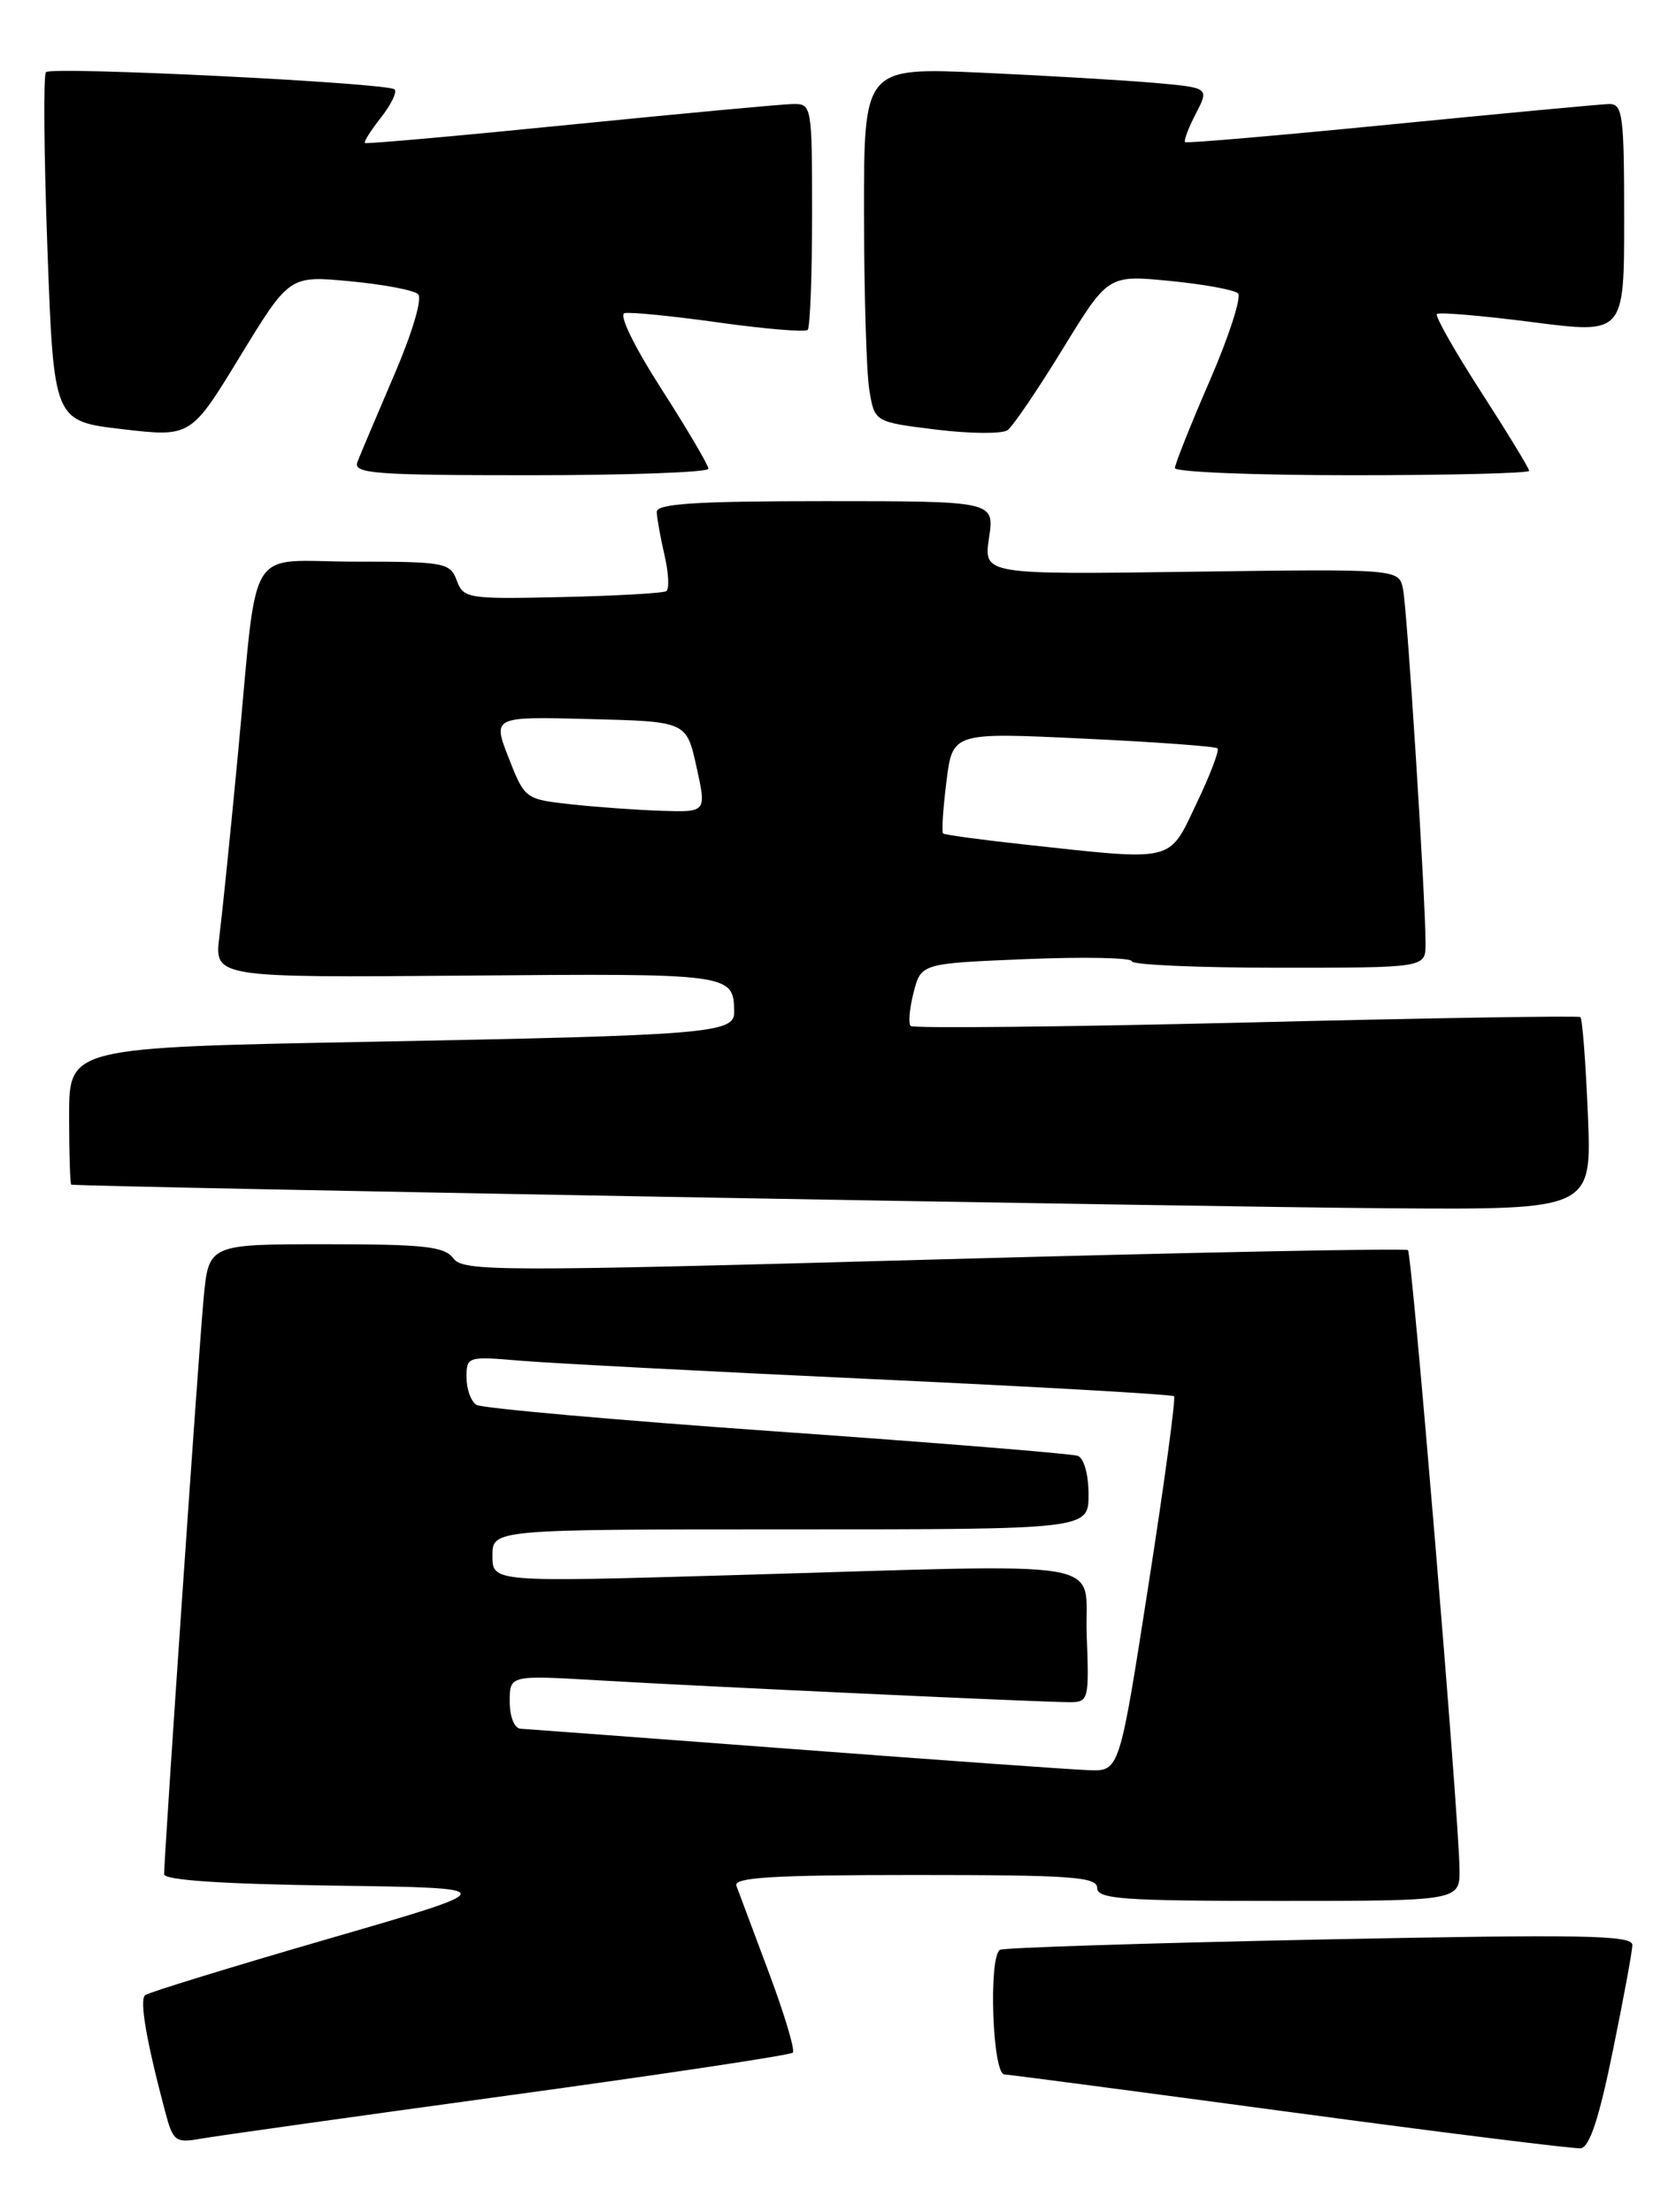 <?xml version="1.0" encoding="UTF-8" standalone="no"?>
<!DOCTYPE svg PUBLIC "-//W3C//DTD SVG 1.1//EN" "http://www.w3.org/Graphics/SVG/1.1/DTD/svg11.dtd" >
<svg xmlns="http://www.w3.org/2000/svg" xmlns:xlink="http://www.w3.org/1999/xlink" version="1.1" viewBox="0 0 194 256">
 <g >
 <path fill="currentColor"
d=" M 186.66 237.49 C 187.90 231.45 188.93 225.88 188.95 225.12 C 188.99 223.95 183.30 223.85 152.75 224.47 C 132.81 224.88 116.16 225.41 115.75 225.66 C 114.40 226.48 114.87 239.99 116.25 240.08 C 116.94 240.12 131.90 242.09 149.50 244.46 C 167.10 246.83 182.16 248.70 182.96 248.63 C 183.98 248.53 185.08 245.23 186.66 237.49 Z  M 58.88 242.51 C 76.69 240.07 91.49 237.85 91.77 237.56 C 92.05 237.28 90.80 233.10 88.99 228.27 C 87.18 223.45 85.50 218.94 85.24 218.25 C 84.89 217.28 89.43 217.00 105.89 217.00 C 123.99 217.00 127.00 217.21 127.00 218.50 C 127.00 219.79 130.00 220.00 148.00 220.00 C 169.00 220.00 169.00 220.00 168.94 216.25 C 168.83 209.63 163.45 145.12 162.97 144.68 C 162.71 144.45 138.01 144.94 108.09 145.77 C 57.75 147.17 53.59 147.16 52.48 145.64 C 51.47 144.26 49.13 144.00 37.72 144.00 C 24.16 144.00 24.16 144.00 23.57 150.25 C 23.01 156.19 19.00 214.70 19.00 216.91 C 19.00 217.60 25.80 218.05 38.67 218.23 C 58.33 218.50 58.33 218.50 37.92 224.41 C 26.69 227.67 17.19 230.59 16.80 230.91 C 16.13 231.47 16.92 236.10 19.09 244.29 C 20.04 247.86 20.28 248.04 23.30 247.51 C 25.06 247.20 41.07 244.95 58.88 242.51 Z  M 183.80 129.01 C 183.55 122.96 183.16 117.88 182.93 117.71 C 182.69 117.54 165.27 117.82 144.22 118.34 C 123.16 118.85 105.70 119.03 105.41 118.74 C 105.12 118.46 105.28 116.71 105.75 114.86 C 106.62 111.50 106.62 111.50 118.81 111.00 C 125.52 110.72 131.00 110.84 131.00 111.25 C 131.00 111.66 138.65 112.00 148.00 112.00 C 165.00 112.00 165.00 112.00 165.01 109.25 C 165.02 104.14 162.89 70.52 162.40 68.17 C 161.92 65.84 161.92 65.84 137.88 66.17 C 113.85 66.50 113.85 66.50 114.48 62.25 C 115.12 58.00 115.12 58.00 95.56 58.00 C 80.57 58.00 76.01 58.29 76.02 59.25 C 76.04 59.94 76.44 62.19 76.92 64.26 C 77.40 66.32 77.49 68.20 77.12 68.42 C 76.76 68.65 71.33 68.96 65.07 69.10 C 54.16 69.35 53.64 69.27 52.87 67.18 C 52.11 65.12 51.46 65.00 41.08 65.00 C 28.25 65.00 29.92 62.23 27.52 87.50 C 26.69 96.30 25.73 105.67 25.40 108.33 C 24.79 113.15 24.79 113.15 53.98 112.91 C 84.80 112.65 84.94 112.67 84.98 117.16 C 85.01 119.58 81.86 119.83 42.75 120.57 C 8.00 121.23 8.00 121.23 8.00 129.12 C 8.00 133.45 8.11 137.04 8.25 137.10 C 8.87 137.35 139.95 139.70 160.88 139.84 C 184.26 140.00 184.26 140.00 183.80 129.01 Z  M 82.00 54.25 C 82.00 53.84 79.55 49.67 76.55 45.00 C 73.35 40.00 71.60 36.39 72.30 36.24 C 72.96 36.09 77.88 36.58 83.24 37.33 C 88.60 38.08 93.21 38.46 93.49 38.18 C 93.77 37.90 94.00 31.89 94.00 24.83 C 94.00 12.18 93.97 12.00 91.75 12.04 C 90.51 12.06 78.93 13.14 66.00 14.43 C 53.07 15.73 42.38 16.68 42.24 16.55 C 42.09 16.41 42.93 15.09 44.10 13.60 C 45.27 12.11 45.98 10.65 45.68 10.35 C 44.93 9.59 6.00 7.66 5.32 8.35 C 5.01 8.65 5.09 17.87 5.49 28.82 C 6.22 48.74 6.22 48.74 14.16 49.67 C 22.09 50.59 22.09 50.59 27.79 41.24 C 33.50 31.89 33.50 31.89 40.50 32.55 C 44.35 32.91 47.90 33.58 48.39 34.04 C 48.91 34.53 47.74 38.49 45.62 43.41 C 43.61 48.10 41.70 52.62 41.37 53.47 C 40.86 54.81 43.29 55.00 61.39 55.00 C 72.73 55.00 82.00 54.66 82.00 54.25 Z  M 177.00 54.49 C 177.00 54.21 174.50 50.11 171.45 45.38 C 168.39 40.64 166.09 36.58 166.32 36.34 C 166.56 36.11 171.53 36.53 177.38 37.28 C 188.00 38.65 188.00 38.65 188.00 25.32 C 188.00 13.29 187.83 12.00 186.25 12.04 C 185.29 12.06 173.93 13.13 161.00 14.40 C 148.07 15.68 137.35 16.60 137.18 16.45 C 137.00 16.31 137.55 14.83 138.41 13.17 C 139.97 10.16 139.97 10.16 133.74 9.60 C 130.31 9.30 121.31 8.76 113.75 8.42 C 100.00 7.80 100.00 7.80 100.01 24.65 C 100.02 33.92 100.29 43.15 100.63 45.17 C 101.24 48.84 101.24 48.84 108.37 49.72 C 112.29 50.20 116.01 50.23 116.63 49.78 C 117.25 49.33 120.12 45.10 123.01 40.39 C 128.26 31.82 128.26 31.82 135.38 32.51 C 139.30 32.89 142.86 33.54 143.30 33.95 C 143.73 34.36 142.27 38.89 140.05 44.02 C 137.82 49.15 136.00 53.72 136.00 54.17 C 136.00 54.63 145.22 55.00 156.50 55.00 C 167.78 55.00 177.00 54.77 177.00 54.49 Z  M 92.00 202.44 C 75.22 201.18 60.94 200.11 60.25 200.07 C 59.54 200.03 59.00 198.68 59.00 196.93 C 59.00 193.87 59.00 193.87 69.25 194.47 C 81.29 195.18 120.47 197.00 123.79 197.00 C 126.01 197.00 126.07 196.75 125.79 189.25 C 125.45 180.22 130.03 180.99 84.75 182.30 C 57.00 183.11 57.00 183.11 57.00 180.05 C 57.00 177.00 57.00 177.00 91.50 177.00 C 126.00 177.00 126.00 177.00 126.00 172.97 C 126.00 170.65 125.47 168.75 124.75 168.49 C 124.06 168.24 108.38 166.97 89.90 165.67 C 71.42 164.37 55.78 162.98 55.15 162.59 C 54.52 162.20 54.00 160.77 54.00 159.41 C 54.00 156.99 54.13 156.96 60.25 157.48 C 63.69 157.77 82.03 158.73 101.00 159.61 C 119.97 160.49 135.68 161.38 135.90 161.59 C 136.11 161.79 134.78 171.64 132.93 183.48 C 129.58 205.00 129.58 205.00 126.04 204.87 C 124.09 204.80 108.78 203.71 92.00 202.44 Z  M 118.50 97.73 C 113.55 97.19 109.35 96.62 109.17 96.46 C 108.98 96.30 109.16 93.60 109.55 90.46 C 110.26 84.76 110.26 84.76 125.38 85.48 C 133.70 85.87 140.69 86.38 140.93 86.61 C 141.16 86.84 140.07 89.72 138.49 93.01 C 135.22 99.87 136.15 99.65 118.50 97.73 Z  M 66.13 93.09 C 60.80 92.51 60.74 92.46 58.88 87.72 C 57.01 82.93 57.01 82.93 68.23 83.22 C 79.46 83.50 79.46 83.50 80.62 88.75 C 81.78 94.00 81.78 94.00 76.64 93.84 C 73.81 93.75 69.08 93.41 66.13 93.09 Z "/>
</g>
</svg>